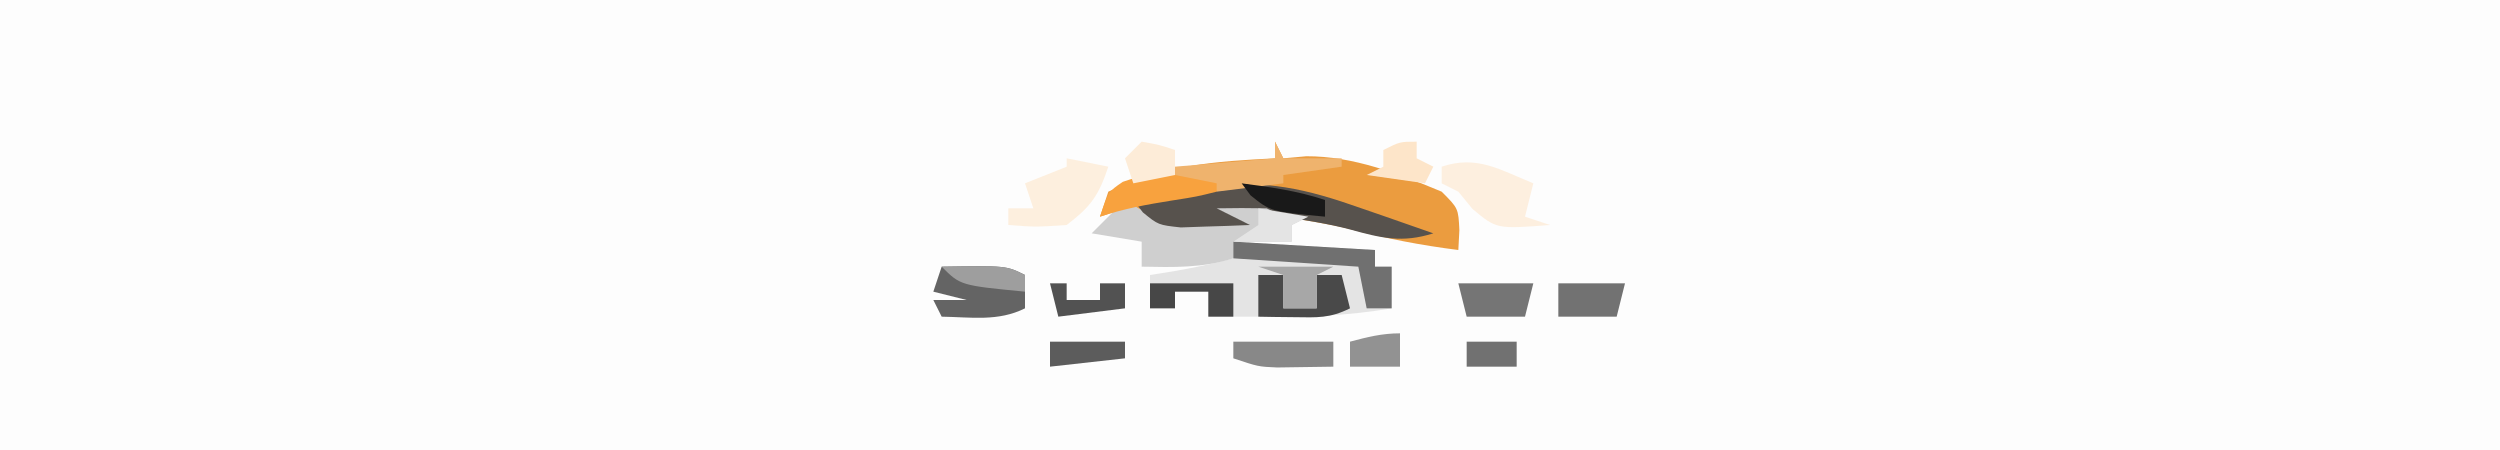 <?xml version="1.0" encoding="UTF-8"?>
<svg version="1.1" xmlns="http://www.w3.org/2000/svg" width="300" height="54">
<rect width="100%" height="100%" fill="#333333" stroke="none"/>
<path d="M0 0 C99 0 198 0 300 0 C300 17.82 300 35.64 300 54 C201 54 102 54 0 54 C0 36.18 0 18.36 0 0 Z " fill="#FDFDFD" transform="translate(0,0)"/>
<path d="M0 0 C0.33 0.66 0.66 1.32 1 2 C1.907 1.917 2.815 1.835 3.75 1.75 C9.411 1.727 14.829 3.85 20 6 C22 8 22 8 22.125 10.625 C22.084 11.409 22.043 12.193 22 13 C17.53 12.441 13.281 11.614 8.926 10.473 C6.309 9.83 3.657 9.443 1 9 C0.34 8.67 -0.32 8.34 -1 8 C-3 7.96 -5 7.957 -7 8 C-5.68 8.66 -4.36 9.32 -3 10 C-4.75 10.054 -6.5 10.093 -8.25 10.125 C-9.225 10.148 -10.199 10.171 -11.203 10.195 C-14.06 9.996 -15.5 9.271 -18 8 C-18.99 8.33 -19.98 8.66 -21 9 C-20.67 8.01 -20.34 7.02 -20 6 C-13.5 2.811 -7.167 2.346 0 2 C0 1.34 0 0.68 0 0 Z " fill="#EB9C3F" transform="translate(153,17)"/>
<path d="M0 0 C5.61 0.33 11.22 0.66 17 1 C17 1.66 17 2.32 17 3 C17.66 3 18.32 3 19 3 C19 4.65 19 6.3 19 8 C13.611 8.917 8.46 9.095 3 9 C2.01 9 1.02 9 0 9 C-0.99 9 -1.98 9 -3 9 C-3 8.01 -3 7.02 -3 6 C-4.32 6 -5.64 6 -7 6 C-7 6.66 -7 7.32 -7 8 C-7.99 8 -8.98 8 -10 8 C-10 6.68 -10 5.36 -10 4 C-9.092 3.856 -8.185 3.711 -7.25 3.562 C-4.785 3.136 -2.412 2.649 0 2 C0 1.34 0 0.68 0 0 Z " fill="#E4E4E4" transform="translate(148,29)"/>
<path d="M0 0 C0.804 0.495 0.804 0.495 1.625 1 C4.539 2.227 6.869 2.142 10 2 C10.33 1.34 10.66 0.68 11 0 C15.219 -0.196 18.17 0.198 22 2 C21.01 2.495 21.01 2.495 20 3 C20 3.66 20 4.32 20 5 C17.69 5 15.38 5 13 5 C13 5.66 13 6.32 13 7 C9.326 8.176 5.831 8.074 2 8 C2 7.01 2 6.02 2 5 C-0.97 4.505 -0.97 4.505 -4 4 C-2.68 2.68 -1.36 1.36 0 0 Z " fill="#CFCFCF" transform="translate(135,24)"/>
<path d="M0 0 C0.831 0.286 1.663 0.572 2.52 0.867 C4.558 1.57 6.592 2.284 8.625 3 C4.909 4.173 2.406 3.585 -1.344 2.543 C-3.991 1.835 -6.674 1.45 -9.375 1 C-10.035 0.67 -10.695 0.34 -11.375 0 C-13.375 -0.04 -15.375 -0.043 -17.375 0 C-16.055 0.66 -14.735 1.32 -13.375 2 C-15.145 2.081 -16.916 2.139 -18.688 2.188 C-19.674 2.222 -20.66 2.257 -21.676 2.293 C-24.375 2 -24.375 2 -26.23 0.488 C-26.608 -0.003 -26.986 -0.494 -27.375 -1 C-25.501 -1.34 -23.626 -1.671 -21.75 -2 C-20.706 -2.186 -19.662 -2.371 -18.586 -2.562 C-11.559 -3.52 -6.583 -2.331 0 0 Z " fill="#57524D" transform="translate(163.375,25)"/>
<path d="M0 0 C7.75 -0.125 7.75 -0.125 10 1 C10 2.32 10 3.64 10 5 C6.785 6.607 3.564 6.057 0 6 C-0.33 5.34 -0.66 4.68 -1 4 C0.32 4 1.64 4 3 4 C1.68 3.67 0.36 3.34 -1 3 C-0.67 2.01 -0.34 1.02 0 0 Z " fill="#646464" transform="translate(113,32)"/>
<path d="M0 0 C-0.33 1.32 -0.66 2.64 -1 4 C-0.01 4.33 0.98 4.66 2 5 C-4.411 5.493 -4.411 5.493 -7.312 3.062 C-7.869 2.382 -8.426 1.701 -9 1 C-9.66 0.67 -10.32 0.34 -11 0 C-11 -0.66 -11 -1.32 -11 -2 C-6.739 -3.42 -4.016 -1.628 0 0 Z " fill="#FDEFDF" transform="translate(184,22)"/>
<path d="M0 0 C1.65 0.33 3.3 0.66 5 1 C3.84 4.481 2.907 5.781 0 8 C-3.75 8.25 -3.75 8.25 -7 8 C-7 7.34 -7 6.68 -7 6 C-6.01 6 -5.02 6 -4 6 C-4.33 5.01 -4.66 4.02 -5 3 C-3.35 2.34 -1.7 1.68 0 1 C0 0.67 0 0.34 0 0 Z " fill="#FDEFDE" transform="translate(128,19)"/>
<path d="M0 0 C5.61 0.33 11.22 0.66 17 1 C17 1.66 17 2.32 17 3 C17.66 3 18.32 3 19 3 C19 4.65 19 6.3 19 8 C18.01 8 17.02 8 16 8 C15.67 6.35 15.34 4.7 15 3 C10.05 2.67 5.1 2.34 0 2 C0 1.34 0 0.68 0 0 Z " fill="#707070" transform="translate(148,29)"/>
<path d="M0 0 C0.892 0.018 1.784 0.036 2.703 0.055 C3.716 0.089 3.716 0.089 4.75 0.125 C4.42 0.785 4.09 1.445 3.75 2.125 C1.352 2.723 1.352 2.723 -1.625 3.188 C-4.645 3.67 -7.344 4.156 -10.25 5.125 C-9.25 2.125 -9.25 2.125 -7.516 0.945 C-4.867 -0.014 -2.809 -0.074 0 0 Z " fill="#F8A23E" transform="translate(142.25,20.875)"/>
<path d="M0 0 C0.99 0 1.98 0 3 0 C3 1.32 3 2.64 3 4 C4.32 4 5.64 4 7 4 C7 2.68 7 1.36 7 0 C7.99 0 8.98 0 10 0 C10.33 1.32 10.66 2.64 11 4 C8.595 5.203 7.05 5.101 4.375 5.062 C3.149 5.049 3.149 5.049 1.898 5.035 C0.959 5.018 0.959 5.018 0 5 C0 3.35 0 1.7 0 0 Z " fill="#494949" transform="translate(151,33)"/>
<path d="M0 0 C2.97 0 5.94 0 9 0 C8.67 1.32 8.34 2.64 8 4 C5.69 4 3.38 4 1 4 C0.67 2.68 0.34 1.36 0 0 Z " fill="#757575" transform="translate(175,34)"/>
<path d="M0 0 C0.33 0.66 0.66 1.32 1 2 C3.31 2 5.62 2 8 2 C8 2.33 8 2.66 8 3 C5.69 3.33 3.38 3.66 1 4 C1 4.33 1 4.66 1 5 C-1.64 5.33 -4.28 5.66 -7 6 C-7 5.67 -7 5.34 -7 5 C-8.65 4.67 -10.3 4.34 -12 4 C-12 3.67 -12 3.34 -12 3 C-6.06 2.505 -6.06 2.505 0 2 C0 1.34 0 0.68 0 0 Z " fill="#EFB36D" transform="translate(153,17)"/>
<path d="M0 0 C3.96 0 7.92 0 12 0 C12 0.99 12 1.98 12 3 C10.563 3.027 9.125 3.046 7.688 3.062 C6.487 3.08 6.487 3.08 5.262 3.098 C3 3 3 3 0 2 C0 1.34 0 0.68 0 0 Z " fill="#888888" transform="translate(148,41)"/>
<path d="M0 0 C2.64 0 5.28 0 8 0 C7.67 1.32 7.34 2.64 7 4 C4.69 4 2.38 4 0 4 C0 2.68 0 1.36 0 0 Z " fill="#727272" transform="translate(187,34)"/>
<path d="M0 0 C2.97 0 5.94 0 9 0 C8.01 0.495 8.01 0.495 7 1 C7 2.32 7 3.64 7 5 C5.68 5 4.36 5 3 5 C3 3.68 3 2.36 3 1 C2.01 0.67 1.02 0.34 0 0 Z " fill="#A7A7A7" transform="translate(151,32)"/>
<path d="M0 0 C3.3 0 6.6 0 10 0 C10 1.32 10 2.64 10 4 C9.01 4 8.02 4 7 4 C7 3.01 7 2.02 7 1 C5.68 1 4.36 1 3 1 C3 1.66 3 2.32 3 3 C2.01 3 1.02 3 0 3 C0 2.01 0 1.02 0 0 Z " fill="#474747" transform="translate(138,34)"/>
<path d="M0 0 C0.66 0 1.32 0 2 0 C2 0.66 2 1.32 2 2 C3.32 2 4.64 2 6 2 C6 1.34 6 0.68 6 0 C6.99 0 7.98 0 9 0 C9 0.99 9 1.98 9 3 C6.36 3.33 3.72 3.66 1 4 C0.67 2.68 0.34 1.36 0 0 Z " fill="#525252" transform="translate(126,34)"/>
<path d="M0 0 C3.469 0.458 6.674 0.891 10 2 C10 2.66 10 3.32 10 4 C3.477 3.385 3.477 3.385 1.062 1.438 C0.712 0.963 0.361 0.489 0 0 Z " fill="#191919" transform="translate(149,22)"/>
<path d="M0 0 C0 0.66 0 1.32 0 2 C0.66 2.33 1.32 2.66 2 3 C1.67 3.66 1.34 4.32 1 5 C-1.31 4.67 -3.62 4.34 -6 4 C-5.34 3.67 -4.68 3.34 -4 3 C-4 2.34 -4 1.68 -4 1 C-2 0 -2 0 0 0 Z " fill="#FDE5C9" transform="translate(170,17)"/>
<path d="M0 0 C7.75 -0.125 7.75 -0.125 10 1 C10 1.66 10 2.32 10 3 C2.25 2.25 2.25 2.25 0 0 Z " fill="#9E9E9E" transform="translate(113,32)"/>
<path d="M0 0 C0 1.32 0 2.64 0 4 C-1.98 4 -3.96 4 -6 4 C-6 3.01 -6 2.02 -6 1 C-3.924 0.447 -2.156 0 0 0 Z " fill="#929292" transform="translate(168,40)"/>
<path d="M0 0 C2.97 0 5.94 0 9 0 C9 0.66 9 1.32 9 2 C4.545 2.495 4.545 2.495 0 3 C0 2.01 0 1.02 0 0 Z " fill="#5C5C5C" transform="translate(126,41)"/>
<path d="M0 0 C1.98 0 3.96 0 6 0 C6 0.99 6 1.98 6 3 C4.02 3 2.04 3 0 3 C0 2.01 0 1.02 0 0 Z " fill="#717171" transform="translate(176,41)"/>
<path d="M0 0 C2.97 0.495 2.97 0.495 6 1 C5.01 1.495 5.01 1.495 4 2 C4 2.66 4 3.32 4 4 C1.69 4 -0.62 4 -3 4 C-2.01 3.34 -1.02 2.68 0 2 C0 1.34 0 0.68 0 0 Z " fill="#E4E4E4" transform="translate(151,25)"/>
<path d="M0 0 C2.125 0.375 2.125 0.375 4 1 C4 1.99 4 2.98 4 4 C2.35 4.33 0.7 4.66 -1 5 C-1.33 4.01 -1.66 3.02 -2 2 C-1.34 1.34 -0.68 0.68 0 0 Z " fill="#FDECD8" transform="translate(137,17)"/>
</svg>
